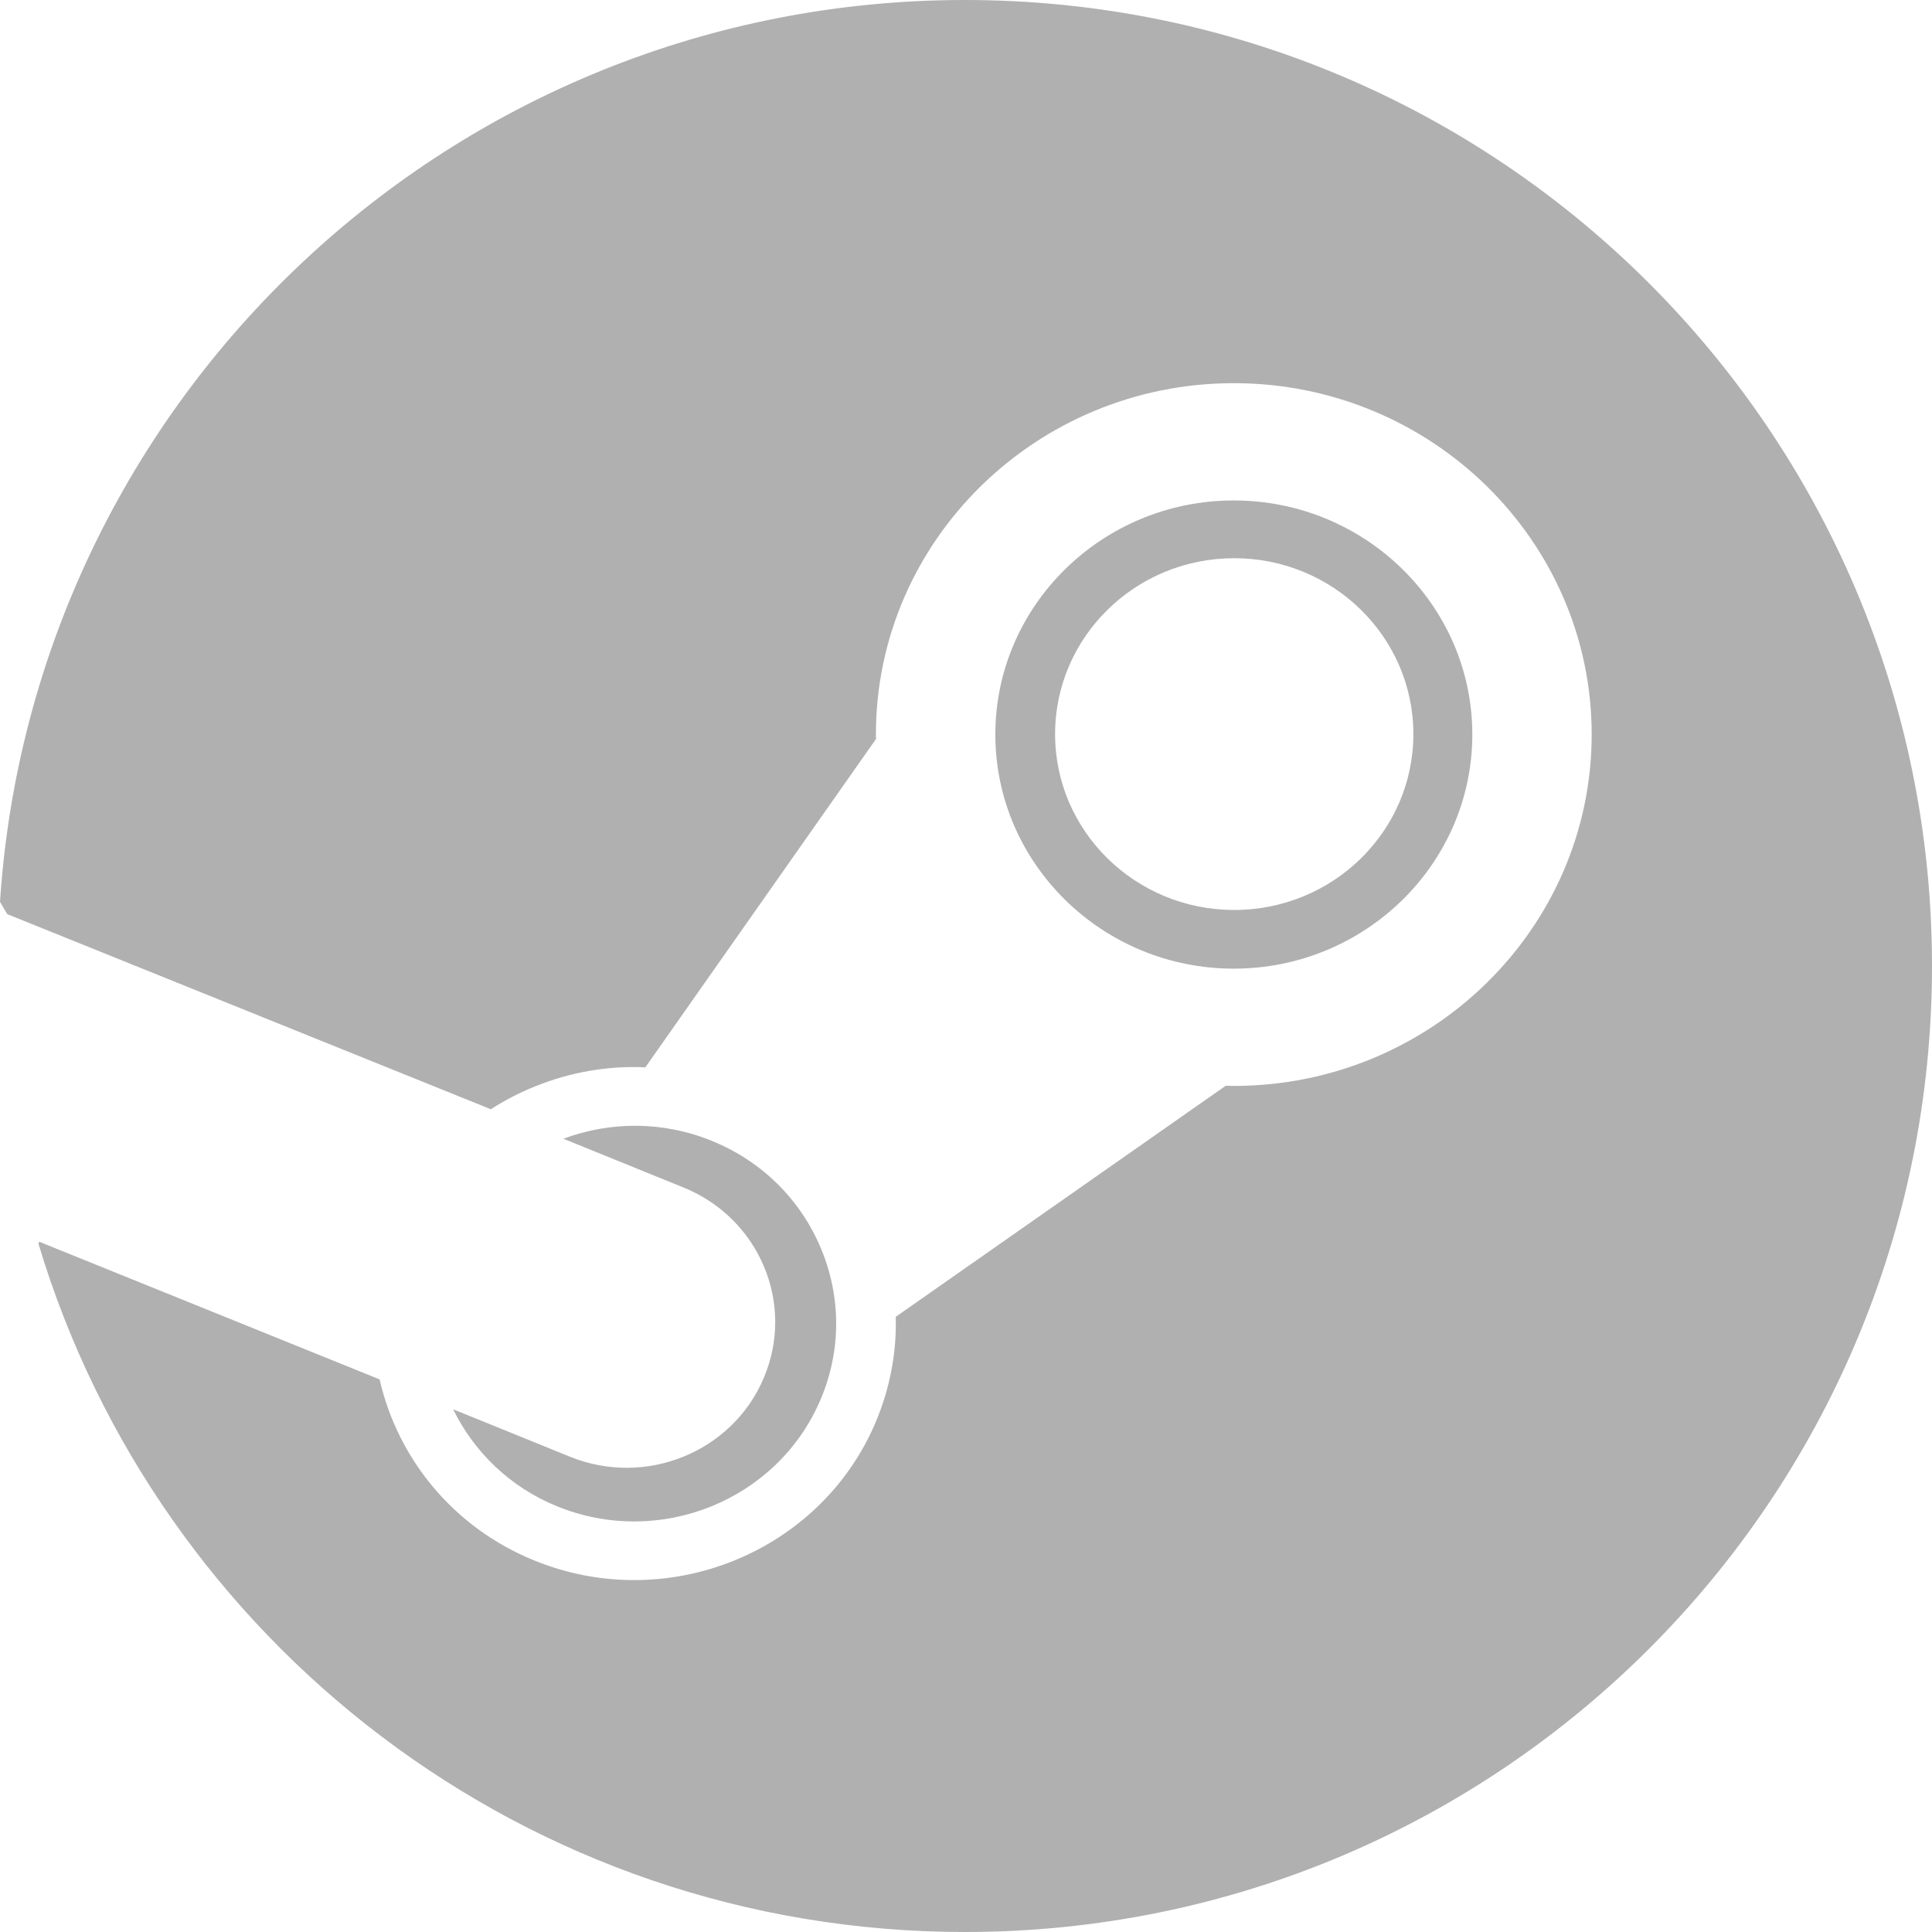 <svg width="27" height="27" viewBox="0 0 27 27" fill="none" xmlns="http://www.w3.org/2000/svg">
<path fill-rule="evenodd" clip-rule="evenodd" d="M13.486 27C7.373 27 2.208 22.947 0.538 17.383C0.541 17.373 0.544 17.363 0.547 17.353L5.305 19.277C5.556 20.377 6.326 21.342 7.462 21.806C9.321 22.567 11.464 21.7 12.237 19.877C12.438 19.401 12.532 18.901 12.518 18.403L17.129 15.174C17.166 15.175 17.205 15.176 17.242 15.176C20.001 15.176 22.244 12.972 22.244 10.264C22.244 7.557 20.001 5.355 17.242 5.355C14.484 5.355 12.241 7.557 12.241 10.264C12.241 10.286 12.241 10.308 12.242 10.328L9.019 14.916C8.497 14.892 7.973 14.982 7.477 15.183C7.258 15.27 7.053 15.378 6.86 15.502L0.101 12.775C0.068 12.719 0.035 12.661 0 12.603C0.463 5.566 6.323 0 13.486 0C20.949 0 27 6.044 27 13.5C27 20.956 20.949 27 13.486 27ZM7.783 21.05C9.218 21.636 10.869 20.968 11.467 19.56C11.757 18.88 11.758 18.127 11.472 17.445C11.186 16.762 10.646 16.228 9.951 15.945C9.261 15.663 8.523 15.672 7.873 15.914L9.556 16.597C10.614 17.029 11.115 18.221 10.673 19.259C10.233 20.296 9.019 20.788 7.961 20.356L6.333 19.695C6.621 20.285 7.121 20.78 7.783 21.05ZM13.91 10.264C13.91 12.069 15.405 13.537 17.242 13.537C19.08 13.537 20.576 12.069 20.576 10.264C20.576 8.462 19.08 6.994 17.242 6.994C15.405 6.994 13.91 8.462 13.91 10.264ZM17.248 7.801C15.867 7.801 14.745 8.902 14.745 10.259C14.745 11.617 15.867 12.717 17.248 12.717C18.63 12.717 19.752 11.617 19.752 10.259C19.752 8.902 18.63 7.801 17.248 7.801Z" fill="#B0B0B0"/>
</svg>

